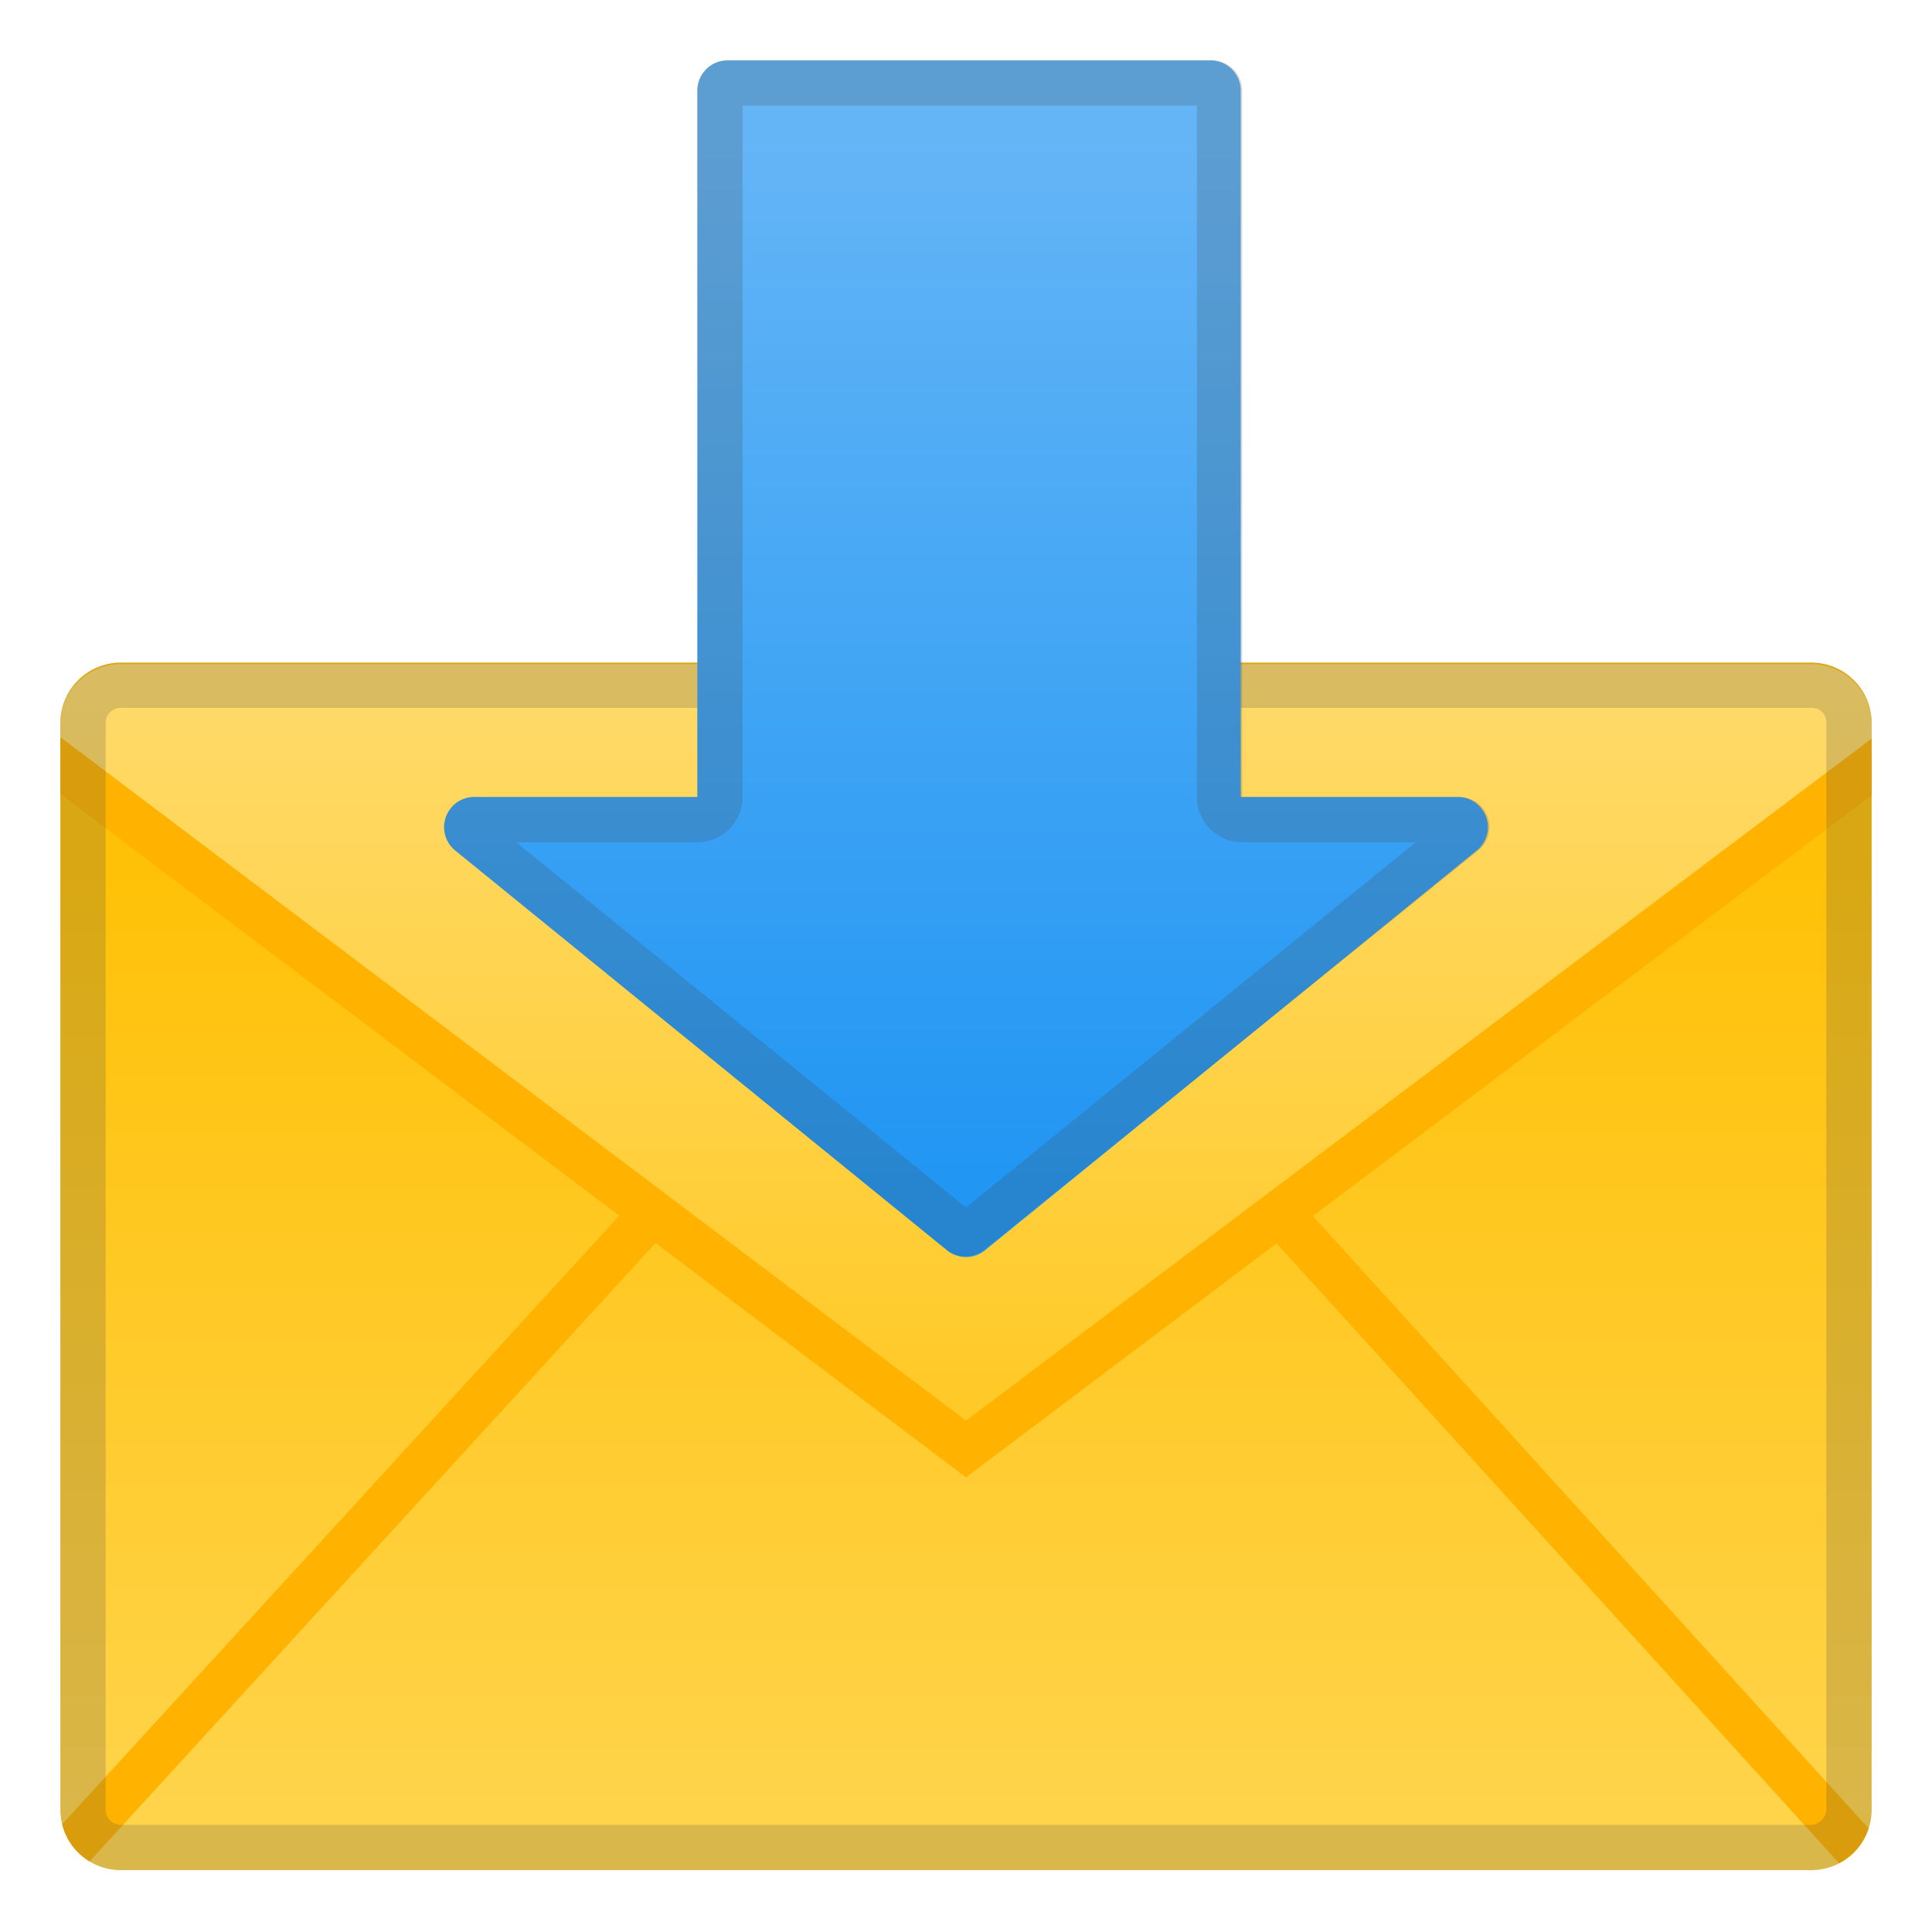 <svg viewBox="0 0 128 128" xmlns="http://www.w3.org/2000/svg" xmlns:xlink="http://www.w3.org/1999/xlink"><linearGradient id="a" x1="64" x2="64" y1="56.7" y2="124.2" gradientUnits="userSpaceOnUse"><stop stop-color="#FFC107" offset="0"/><stop stop-color="#FFD54F" offset="1"/></linearGradient><path d="M120 123.9H8a4 4 0 0 1-4-4v-72a4 4 0 0 1 4-4h112a4 4 0 0 1 4 4v72a4 4 0 0 1-4 4z" fill="url(#a)"/><linearGradient id="b" x1="64" x2="64" y1="28.3" y2="92" gradientUnits="userSpaceOnUse"><stop stop-color="#FFE082" offset="0"/><stop stop-color="#FFCA28" offset="1"/></linearGradient><path d="M124 50v-2a4 4 0 0 0-4-4H8a4 4 0 0 0-4 4v2l60 46 60-46z" fill="url(#b)"/><defs><path id="c" d="M120 123.9H8a4 4 0 0 1-4-4v-72a4 4 0 0 1 4-4h112a4 4 0 0 1 4 4v72a4 4 0 0 1-4 4z"/></defs><clipPath id="d"><use xlink:href="#c"/></clipPath><g clip-path="url(#d)" fill="none" stroke="#FFB300" stroke-miterlimit="10" stroke-width="3"><path d="M43 80.6L-.2 127.8m85.1-47.3L128 128"/></g><path clip-path="url(#d)" fill="none" stroke="#FFB300" stroke-miterlimit="10" stroke-width="3" d="M0 47.7L64 96l64-48.2"/><path d="M120 46.9c.6 0 1 .4 1 1v72c0 .5-.5 1-1 1H8a1 1 0 0 1-1-1v-72c0-.6.5-1 1-1h112m0-3H8a4 4 0 0 0-4 4v72a4 4 0 0 0 4 4h112a4 4 0 0 0 4-4v-72a4 4 0 0 0-4-4z" fill="#444" opacity=".2"/><linearGradient id="e" x1="64.2" x2="64.2" y1="9" y2="78.2" gradientUnits="userSpaceOnUse"><stop stop-color="#64B5F6" offset="0"/><stop stop-color="#2196F3" offset="1"/></linearGradient><path d="M80.3 58.4H48.2a2 2 0 0 1-2-2V6c0-1.1.9-2 2-2h32a2 2 0 0 1 2 2v50.4a2 2 0 0 1-2 2z" fill="url(#e)"/><linearGradient id="f" x1="64" x2="64" y1="9" y2="78.2" gradientUnits="userSpaceOnUse"><stop stop-color="#64B5F6" offset="0"/><stop stop-color="#2196F3" offset="1"/></linearGradient><path d="M62.7 82.8L30.1 56.3a2 2 0 0 1 1.3-3.5h65.2a2 2 0 0 1 1.3 3.5L65.3 82.8a2 2 0 0 1-2.6 0z" fill="url(#f)"/><path d="M79.3 7v45.8a3 3 0 0 0 3 3h11.5L64 80 34.2 55.8h12a3 3 0 0 0 3-3V7h30m1-3h-32a2 2 0 0 0-2 2v46.8H31.4a2 2 0 0 0-1.3 3.5l32.6 26.5a2 2 0 0 0 2.5 0L98 56.3a2 2 0 0 0-1.3-3.5H82.3V6a2 2 0 0 0-2-2z" fill="#444" opacity=".2"/></svg>